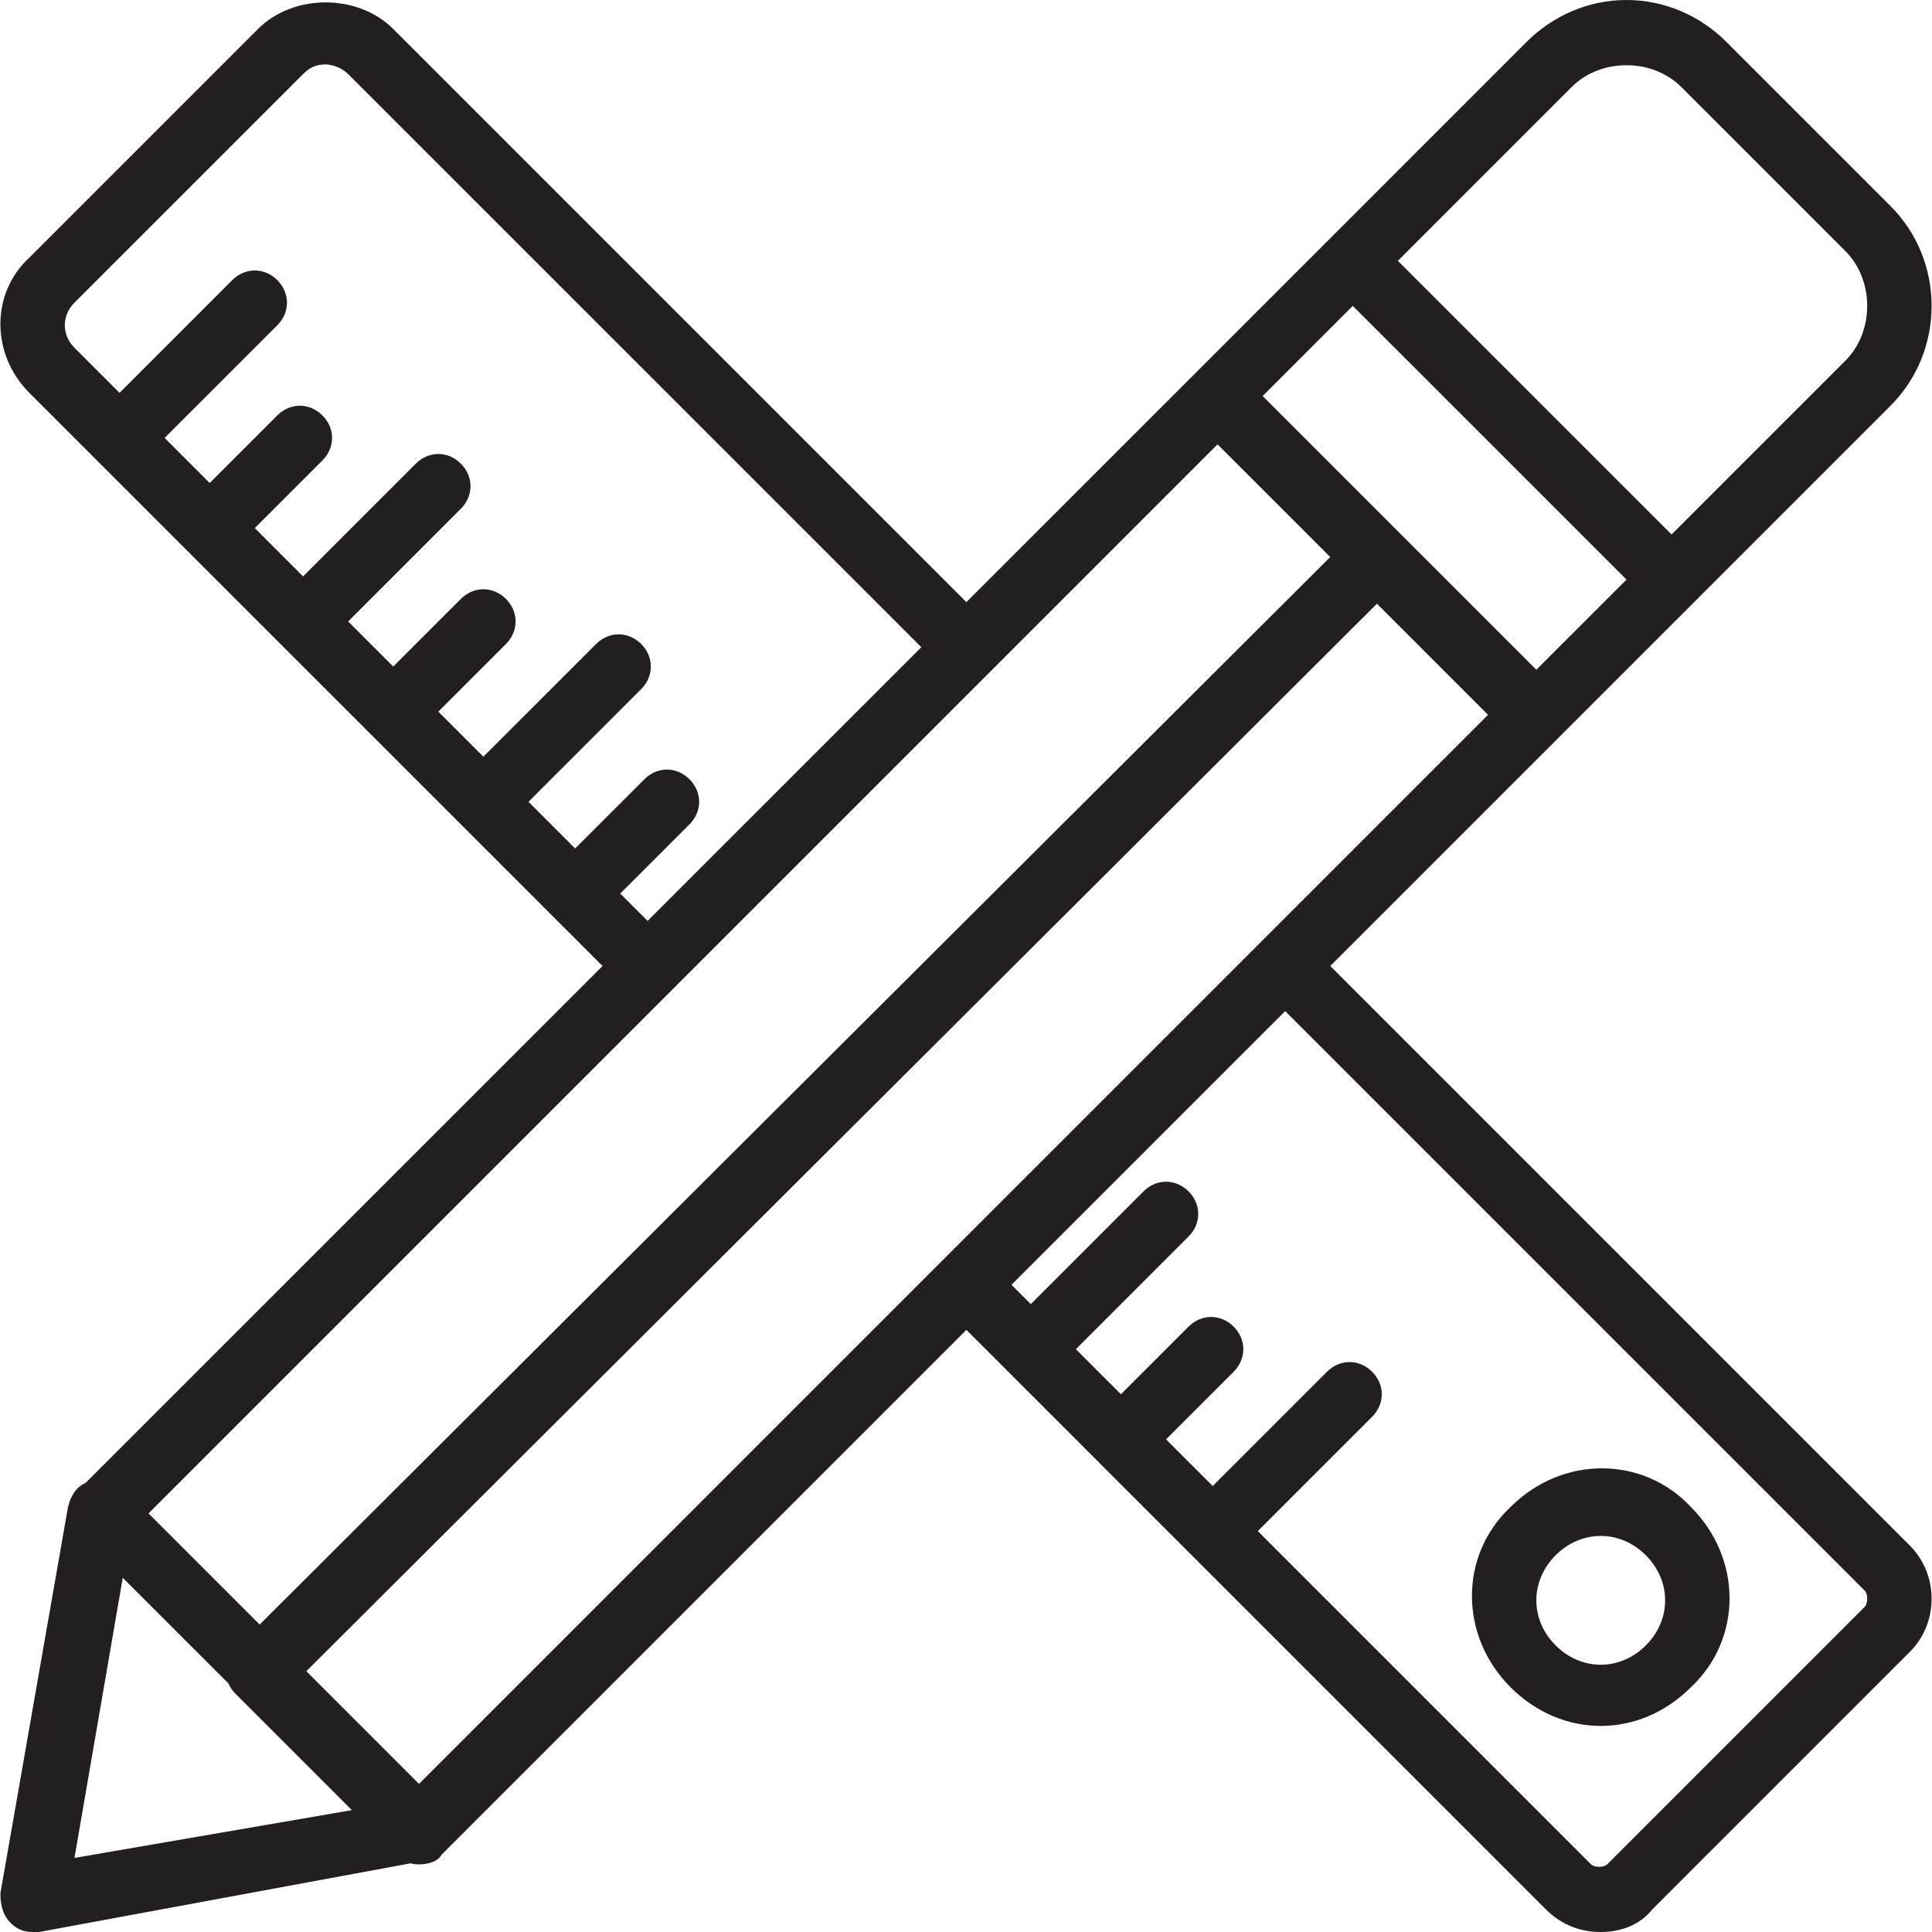 <svg width="50" height="50" viewBox="0 0 50 50" fill="none" xmlns="http://www.w3.org/2000/svg">
<path d="M39.094 39C37.76 40.25 37.76 42.333 39.094 43.667C39.76 44.333 40.594 44.667 41.427 44.667C42.26 44.667 43.094 44.333 43.76 43.667C45.094 42.417 45.094 40.333 43.76 39C42.51 37.667 40.427 37.667 39.094 39ZM42.594 42.583C41.927 43.25 40.927 43.25 40.26 42.583C39.594 41.917 39.594 40.917 40.26 40.25C40.594 39.917 41.01 39.75 41.427 39.75C41.844 39.75 42.26 39.917 42.594 40.25C43.26 40.917 43.26 41.917 42.594 42.583Z" fill="#231F20"/>
<path d="M49.427 40L34.427 25L40.344 19.083L40.344 19.083L43.844 15.583L43.844 15.583L48.927 10.5C50.344 9.083 50.344 6.75 48.927 5.333L44.677 1.083C44.01 0.417 43.094 0 42.094 0C41.094 0 40.177 0.417 39.51 1.083L34.427 6.167L30.927 9.667L25.01 15.583L10.177 0.75C9.26 -0.167 7.594 -0.167 6.677 0.75L0.76 6.667C-0.24 7.583 -0.24 9.167 0.76 10.167L2.51 11.917L7.26 16.667L11.927 21.333C11.927 21.333 11.927 21.333 11.927 21.333L15.594 25L2.216 38.377C1.967 38.488 1.832 38.712 1.76 39L0.01 49C0.01 49.333 0.094 49.583 0.26 49.75C0.427 49.917 0.594 50 0.844 50C0.927 50 0.927 50 1.01 50L10.624 48.223C10.691 48.24 10.762 48.25 10.844 48.25C11.094 48.25 11.344 48.167 11.427 48L25.01 34.417L26.094 35.5C26.094 35.5 26.094 35.5 26.094 35.5L26.094 35.5L28.427 37.833C28.427 37.833 28.427 37.833 28.427 37.834L28.427 37.834L40.01 49.417C40.427 49.834 40.927 50 41.427 50C41.927 50 42.427 49.833 42.76 49.417L49.427 42.75C50.177 42 50.177 40.75 49.427 40ZM10.844 46.167L7.928 43.251L35.635 15.624L38.51 18.5L10.844 46.167ZM40.677 2.25C41.427 1.5 42.76 1.5 43.51 2.25L47.76 6.5C48.51 7.25 48.51 8.583 47.76 9.333L43.26 13.833L36.177 6.75L40.677 2.25ZM35.01 7.917L38.552 11.458L42.094 15L39.76 17.333L32.677 10.25L35.01 7.917ZM16.052 23.125L17.844 21.333C18.177 21 18.177 20.5 17.844 20.167C17.51 19.833 17.01 19.833 16.677 20.167L14.885 21.958L13.677 20.75L16.594 17.833C16.927 17.5 16.927 17 16.594 16.667C16.26 16.333 15.76 16.333 15.427 16.667L12.51 19.583L11.344 18.417L13.094 16.667C13.427 16.333 13.427 15.833 13.094 15.5C12.76 15.166 12.26 15.167 11.927 15.5L10.177 17.25L9.01 16.083L11.927 13.166C12.26 12.833 12.26 12.333 11.927 12C11.594 11.666 11.094 11.666 10.76 12L7.844 14.917L6.594 13.667L8.344 11.917C8.677 11.583 8.677 11.083 8.344 10.75C8.01 10.417 7.51 10.417 7.177 10.75L5.427 12.5L4.26 11.333L7.177 8.417C7.51 8.083 7.51 7.583 7.177 7.25C6.844 6.917 6.344 6.917 6.01 7.25L3.094 10.167L1.927 9C1.594 8.667 1.594 8.167 1.927 7.833L7.844 1.917C8.01 1.75 8.177 1.667 8.427 1.667C8.594 1.667 8.844 1.75 9.01 1.917L23.844 16.75L16.76 23.833L16.052 23.125ZM31.51 11.5L34.426 14.416L6.72 42.043L3.844 39.167L31.51 11.5ZM3.177 40.833L5.911 43.567C5.953 43.663 6.013 43.753 6.094 43.833L9.106 46.846L1.927 48.083L3.177 40.833ZM48.26 41.583L41.594 48.25C41.51 48.333 41.26 48.333 41.177 48.25L32.552 39.625L35.51 36.667C35.844 36.333 35.844 35.833 35.51 35.5C35.177 35.167 34.677 35.167 34.344 35.5L31.385 38.458L30.177 37.25L31.927 35.5C32.26 35.167 32.26 34.667 31.927 34.333C31.594 34 31.094 34 30.76 34.333L29.01 36.083L27.844 34.917L30.76 32C31.094 31.667 31.094 31.167 30.76 30.833C30.427 30.5 29.927 30.5 29.594 30.833L26.677 33.75L26.177 33.25L33.26 26.167L48.26 41.167C48.344 41.25 48.344 41.5 48.26 41.583Z" fill="#231F20"/>
</svg>
